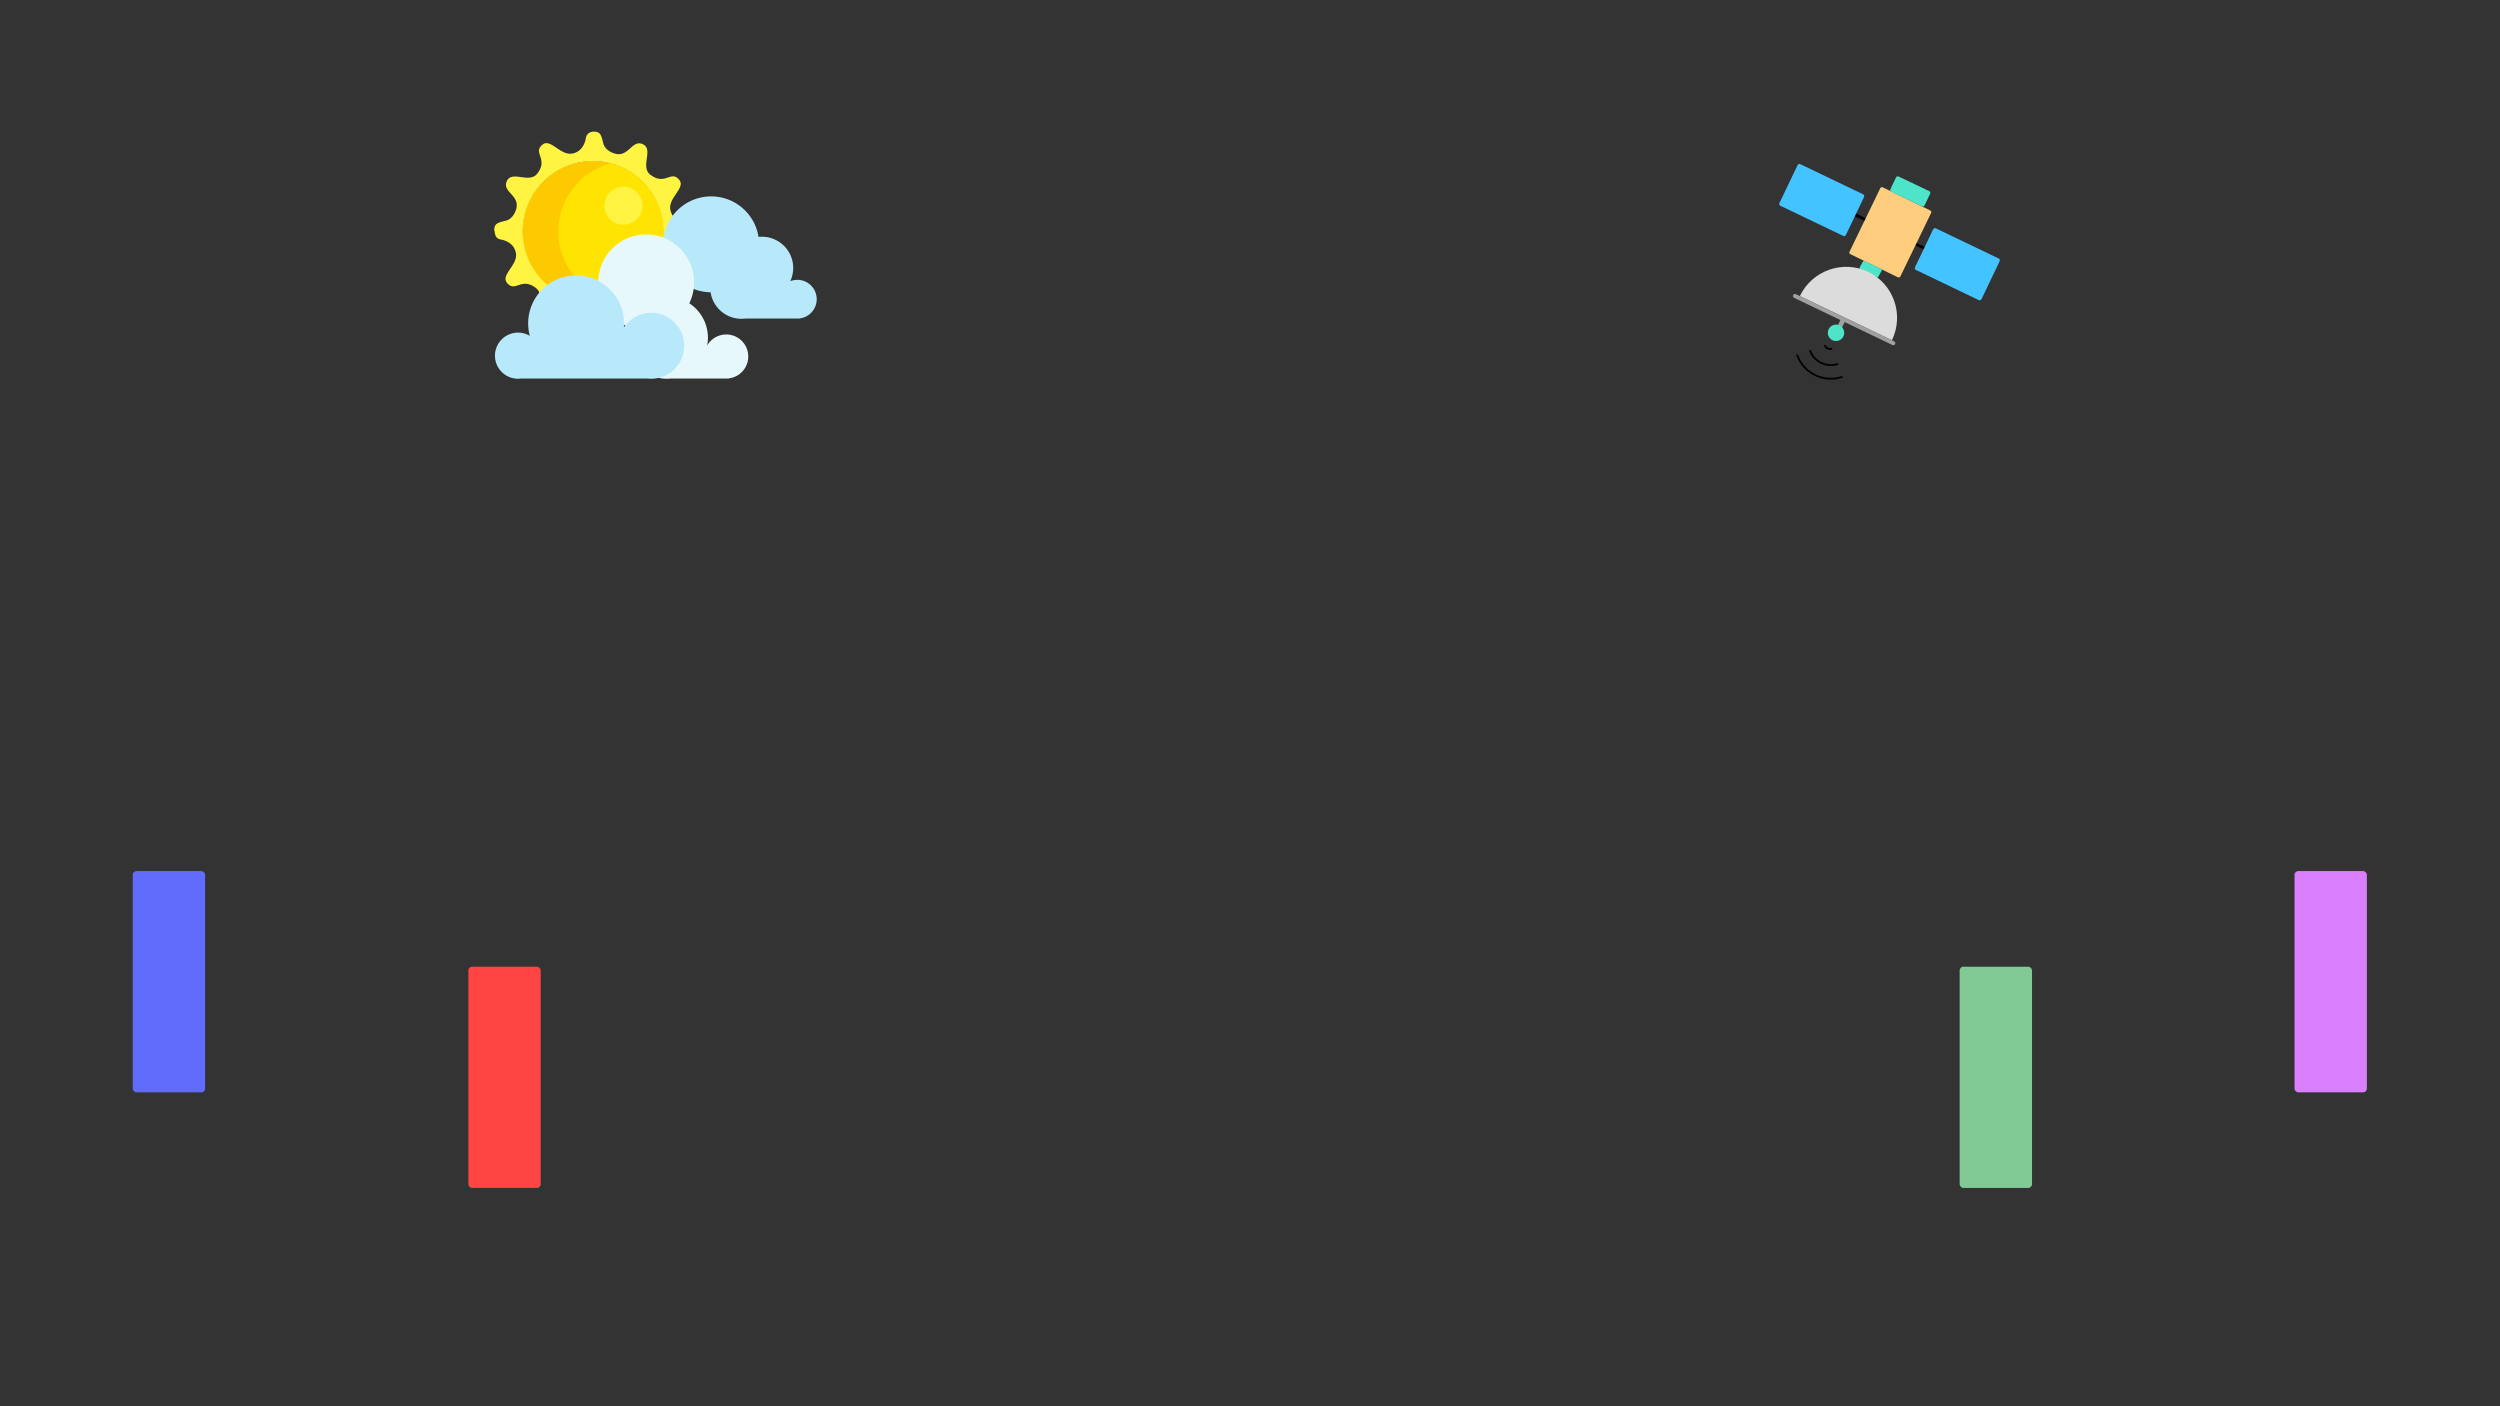 <svg id="太阳" xmlns="http://www.w3.org/2000/svg" baseProfile="full" width="100%" height="100%" viewBox="0 0 6667 3750">
	<rect x="0" y="0" width="6667" height="3750" fill="#333333" stroke="none"/>
	<defs>
		<style>
			.cls-a, .cls-d {
			fill: #fff442;
			}

			.cls-a, .cls-b, .cls-c, .cls-e, .cls-f {
			fill-rule: evenodd;
			}

			.cls-b {
			fill: #fdca00;
			mix-blend-mode: saturation;
			}

			.cls-c {
			fill: #ffe402;
			}

			.cls-e {
			fill: #b8e9fa;
			}

			.cls-f {
			fill: #e6f8fc;
			}

			.cls-10, .cls-11, .cls-12, .cls-2, .cls-7, .cls-8, .cls-9 {
			fill-rule: evenodd;
			}

			.cls-3 {
			fill: #d97ffe;
			}

			.cls-4 {
			fill: #81c995;
			}

			.cls-5 {
			fill: #626cfc;
			}

			.cls-6 {
			fill: #ff4444;
			}

			.cls-7 {
			fill: #020205;
			}

			.cls-7, .cls-8, .cls-9, .cls-10, .cls-11, .cls-12, .cls-13 {
			fill-rule: evenodd;
			}

			.cls-8 {
			fill: #43c3ff;
			}

			.cls-9 {
			fill: #ffcd7e;
			}

			.cls-10, .cls-14 {
			fill: #4de4ca;
			}

			.cls-11 {
			fill: none;
			stroke: #020205;
			stroke-width: 5px;
			}

			.cls-12 {
			fill: #a0a0a0;
			}

			.cls-13 {
			fill: #dcdcdc;
			}
		</style>
		<linearGradient id="orange_red" x1="0%" y1="0%" x2="100%" y2="0%">
			// 色彩渐变
			<stop offset="0%" style="stop-color:rgb(255,0,0);stop-opacity:1"/>
			<stop offset="16%" style="stop-color:rgb(255,165,0);stop-opacity:1"/>
			<stop offset="32%" style="stop-color:rgb(255,255,0);stop-opacity:1"/>
			<stop offset="48%" style="stop-color:rgb(0,255,0);stop-opacity:1"/>
			<stop offset="64%" style="stop-color:rgb(0,255,255);stop-opacity:1"/>
			<stop offset="80%" style="stop-color:rgb(0,0,255);stop-opacity:1"/>
			<stop offset="100%" style="stop-color:rgb(255,0,255);stop-opacity:1"/>
		</linearGradient>
		<filter id="Gaussian_Blur">
			//fegaussianblur- 高斯模糊,stdDeviation - 设置模糊程度
			<feGaussianBlur in="SourceGraphic" stdDeviation="3" />
		</filter>
	</defs>

	<circle id="太阳" class="cls-b" cx="1581.5" cy="617.5" r="188.5"/>
	<path id="太阳环" class="cls-a" d="M1844.87,617.609v1.228h0c-0.09,16.817-3.98,20.571-29.58,26.415-14.31,3.266-23.82,15.941-28.25,30.716-11.16,37.264,37.49,45.507,25.18,74.331-13.23,30.96-60.03-7.3-81.66,20.886-30.41,39.64,13.75,55.206-14.12,77.4-21.25,16.929-47.92-30.7-79.81-23.958-19.44,4.109-29.25,17.838-34.38,35.015-1.51,8.914-2.61,20.856-19.69,23a1.863,1.863,0,1,1-.01.224c-0.73,0-1.43,0-2.12-.014-0.88.064-1.78,0.113-2.74,0.129v-0.225c-13.76-.792-17.37-6.321-22.76-29.976-3.27-14.309-15.93-23.818-30.69-28.244-37.24-11.163-45.47,37.49-74.27,25.174-30.94-13.229,7.29-60.032-20.87-81.662-39.61-30.417-55.16,13.744-77.34-14.122-16.92-21.253,30.67-47.927,23.94-79.82-4.11-19.44-17.83-29.251-34.99-34.383-9.5-1.611-20.67-2.769-21.44-23.327-1.09-.006-1.52-0.014-1.15-0.024-0.09-17.874,3.86-21.659,30.08-27.644,14.31-3.265,23.81-15.94,28.24-30.715,11.16-37.265-37.49-45.507-25.17-74.331,13.22-30.96,60.02,7.3,81.65-20.886,30.41-39.64-13.74-55.206,14.12-77.4,21.25-16.929,47.92,30.7,79.81,23.958,19.44-4.109,29.25-17.838,34.38-35.015,1.51-8.914,2.61-20.856,19.69-23a0.791,0.791,0,1,1,.02-0.224c0.73,0,1.43,0,2.11.014,0.88-.064,1.78-0.113,2.74-0.129v0.225c13.76,0.792,17.37,6.321,22.77,29.976,3.26,14.309,15.92,23.818,30.69,28.244,37.23,11.163,45.47-37.49,74.27-25.174,30.93,13.228-7.3,60.032,20.87,81.662,39.6,30.417,55.16-13.744,77.33,14.122,16.92,21.253-30.67,47.927-23.93,79.819,4.1,19.441,17.82,29.252,34.98,34.384,9.5,1.611,21.26,2.77,22.06,23.337C1845.03,617.6,1845.05,617.6,1844.87,617.609ZM1581.43,429.631c-103.43,0-187.29,83.886-187.29,187.363S1478,804.358,1581.43,804.358s187.3-83.886,187.3-187.364S1684.87,429.631,1581.43,429.631Z">
		<animateTransform attributeType="XML" attributeName="transform" begin="0s" dur="15s" type="rotate" from="360 1581.5 617.5" to="0 1581.5 617.5" repeatCount="indefinite"/>
	</path>
	<path id="太阳_右" data-name="太阳 右" class="cls-c" d="M1629,797.986c-80.46-20.446-140-93.723-140-181S1548.54,456.441,1629,436c80.46,20.446,140.01,93.723,140.01,181S1709.46,777.54,1629,797.986Z"/>
	<circle id="太阳_右小" data-name="太阳 右小" class="cls-d" cx="1662.625" cy="548.515" r="50.685"/>
	<path id="云_右" data-name="云 右" class="cls-e" d="M2130.06,849.408v0.145H1987.48a83.346,83.346,0,0,1-92.49-70.1A127.86,127.86,0,1,1,2022.82,631.83a84.242,84.242,0,0,1,9.21-.509,83.314,83.314,0,0,1,75.47,118.533A51.629,51.629,0,1,1,2130.06,849.408Z">
		<animateMotion path="M 15 0 L 0 0 Z" dur="5s" repeatCount="indefinite"/>
	</path>	
	<path id="云_中" data-name="云 中" class="cls-f" d="M1943.22,1009.02v0.37H1790.06a113.082,113.082,0,0,1-11.56.61,109.516,109.516,0,0,1-105.29-139.237,127.834,127.834,0,1,1,165.01-61.879,109.536,109.536,0,0,1,47.7,112.468A58.7,58.7,0,1,1,1943.22,1009.02Z"/>
	<path id="云_左" data-name="云 左" class="cls-e" d="M1736.71,1010a89.233,89.233,0,0,1-10.4-.61H1390.15a62.268,62.268,0,0,1-8.69.61,61.474,61.474,0,1,1,31.41-114.321,127.852,127.852,0,1,1,251.31-33.216q0,5.36-.44,10.61A87.9,87.9,0,1,1,1736.71,1010Z">
		<animateMotion path="M 0 0 L -50 0 Z" dur="5s" repeatCount="indefinite"/>
	</path>


	<rect id="紫红" class="cls-3" x="6119" y="2323" width="193" height="590" rx="10" ry="10">
		<animateMotion path="M 0 0 L 0 50 Z" dur="5s" repeatCount="indefinite"/>
	</rect>
	<rect id="绿" class="cls-4" x="5226" y="2578" width="193" height="590" rx="10" ry="10">
		<animateMotion path="M 0 0 L 0 50 Z" dur="5s" repeatCount="indefinite"/>
	</rect>
	<rect id="蓝" class="cls-5" x="354" y="2323" width="193" height="590" rx="10" ry="10">
		<animateMotion path="M 0 0 L 0 50 Z" dur="5s" repeatCount="indefinite"/>
	</rect>
	<rect id="红" class="cls-6" x="1249" y="2578" width="193" height="590" rx="10" ry="10">
		<animateMotion path="M 0 0 L 0 50 Z" dur="5s" repeatCount="indefinite"/>
	</rect>

	<path id="下" class="cls-7" d="M4977.46,582.98l-3.57,7.311L4943.6,575.44l3.57-7.311Z">
		<animateMotion path="M 0 0 L 40 20 Z" dur="3s" repeatCount="indefinite"/>
	</path>
	<path id="上" class="cls-7" d="M5135.82,659.721l-3.28,6.467-27.8-13.136,3.27-6.467Z">
		<animateMotion path="M 0 0 L 40 20 Z" dur="3s" repeatCount="indefinite"/>
	</path>
	<path id="电池板_上" data-name="电池板 上" class="cls-8" d="M5277.94,800.8L5108.6,719.542c-2.19-1.053-2.68-4.608-1.09-7.941l47.27-98.955c1.6-3.332,4.67-5.18,6.86-4.126l169.34,81.254c2.19,1.054,2.68,4.609,1.09,7.942l-47.27,98.955C5283.2,800,5280.13,801.851,5277.94,800.8Z">
		<animateMotion path="M 0 0 L 40 20 Z" dur="3s" repeatCount="indefinite"/>
	</path>
	<path id="电池板下" class="cls-8" d="M4916.36,629.568l-169.33-81.255c-2.2-1.053-2.69-4.609-1.09-7.941l47.27-98.955c1.59-3.333,4.66-5.18,6.86-4.127l169.33,81.255c2.2,1.054,2.69,4.609,1.09,7.941l-47.27,98.955C4921.63,628.774,4918.56,630.621,4916.36,629.568Z">
		<animateMotion path="M 0 0 L 40 20 Z" dur="3s" repeatCount="indefinite"/>
	</path>
	<path id="身子" class="cls-9" d="M5061.15,739.381l-126.33-61.4a5.083,5.083,0,0,1-2.48-6.725l81.94-169.345a5.058,5.058,0,0,1,6.81-2.211l126.33,61.4a5.084,5.084,0,0,1,2.48,6.725L5067.96,737.17A5.06,5.06,0,0,1,5061.15,739.381Z">
		<animateMotion path="M 0 0 L 40 20 Z" dur="3s" repeatCount="indefinite"/>
	</path>
	<path id="绿_下" data-name="绿 下" class="cls-10" d="M5125.24,550.193l-81.2-38.767a5.426,5.426,0,0,1-2.56-7.23l14.68-30.835a5.425,5.425,0,0,1,7.23-2.56l81.2,38.768a5.435,5.435,0,0,1,2.56,7.23l-14.69,30.835A5.413,5.413,0,0,1,5125.24,550.193Z">
		<animateMotion path="M 0 0 L 40 20 Z" dur="3s" repeatCount="indefinite"/>
	</path>
	<path id="绿_上" data-name="绿 上" class="cls-10" d="M5005.07,739.136l-44.68-21.664a2.794,2.794,0,0,1-1.26-3.9l9.02-16.362a3.167,3.167,0,0,1,4.12-1.291l44.68,21.664a2.786,2.786,0,0,1,1.26,3.9l-9.01,16.361A3.18,3.18,0,0,1,5005.07,739.136Z">
		<animateMotion path="M 0 0 L 40 20 Z" dur="3s" repeatCount="indefinite"/>
	</path>
	<path id="信号_3" data-name="信号 3" class="cls-11" d="M4913.65,1004.71a95.321,95.321,0,0,1-121.3-58.988">
		<animateMotion path="M 0 0 L 40 20 Z" dur="3s" repeatCount="indefinite"/>
	</path>
	<path id="信号_2" data-name="信号 2" class="cls-11" d="M4901.76,970.354a59.024,59.024,0,0,1-75.12-36.532">
		<animateMotion path="M 0 0 L 40 20 Z" dur="3s" repeatCount="indefinite"/>
	</path>
	<path id="信号_1" data-name="信号 1" class="cls-11" d="M4886,929.892a15.7,15.7,0,0,1-19.98-9.72">
		<animateMotion path="M 0 0 L 40 20 Z" dur="3s" repeatCount="indefinite"/>
	</path>
	<path id="信号挡板" class="cls-12" d="M5046.6,920.057L4784.56,794.276a5.411,5.411,0,1,1,4.69-9.752l262.04,125.781A5.411,5.411,0,1,1,5046.6,920.057Z">
		<animateMotion path="M 0 0 L 40 20 Z" dur="3s" repeatCount="indefinite"/>
	</path>
	<path id="发射装置" class="cls-13" d="M4799.89,789.458c32.81-68.156,114.39-97.049,182.21-64.535s96.2,114.123,63.39,182.278">
		<animateMotion path="M 0 0 L 40 20 Z" dur="3s" repeatCount="indefinite"/>
	</path>
	<path id="挡板与信号球连接" class="cls-12" d="M4917.74,847.662a6.338,6.338,0,0,1,2.94,8.471l-8.52,17.643a6.334,6.334,0,1,1-11.4-5.525l8.52-17.644A6.331,6.331,0,0,1,4917.74,847.662Z">
		<animateMotion path="M 0 0 L 40 20 Z" dur="3s" repeatCount="indefinite"/>
	</path>
	<circle id="信号球" class="cls-14" cx="4896.33" cy="887.563" r="21.89">
		<animateMotion path="M 0 0 L 40 20 Z" dur="3s" repeatCount="indefinite"/>
	</circle>
</svg>
